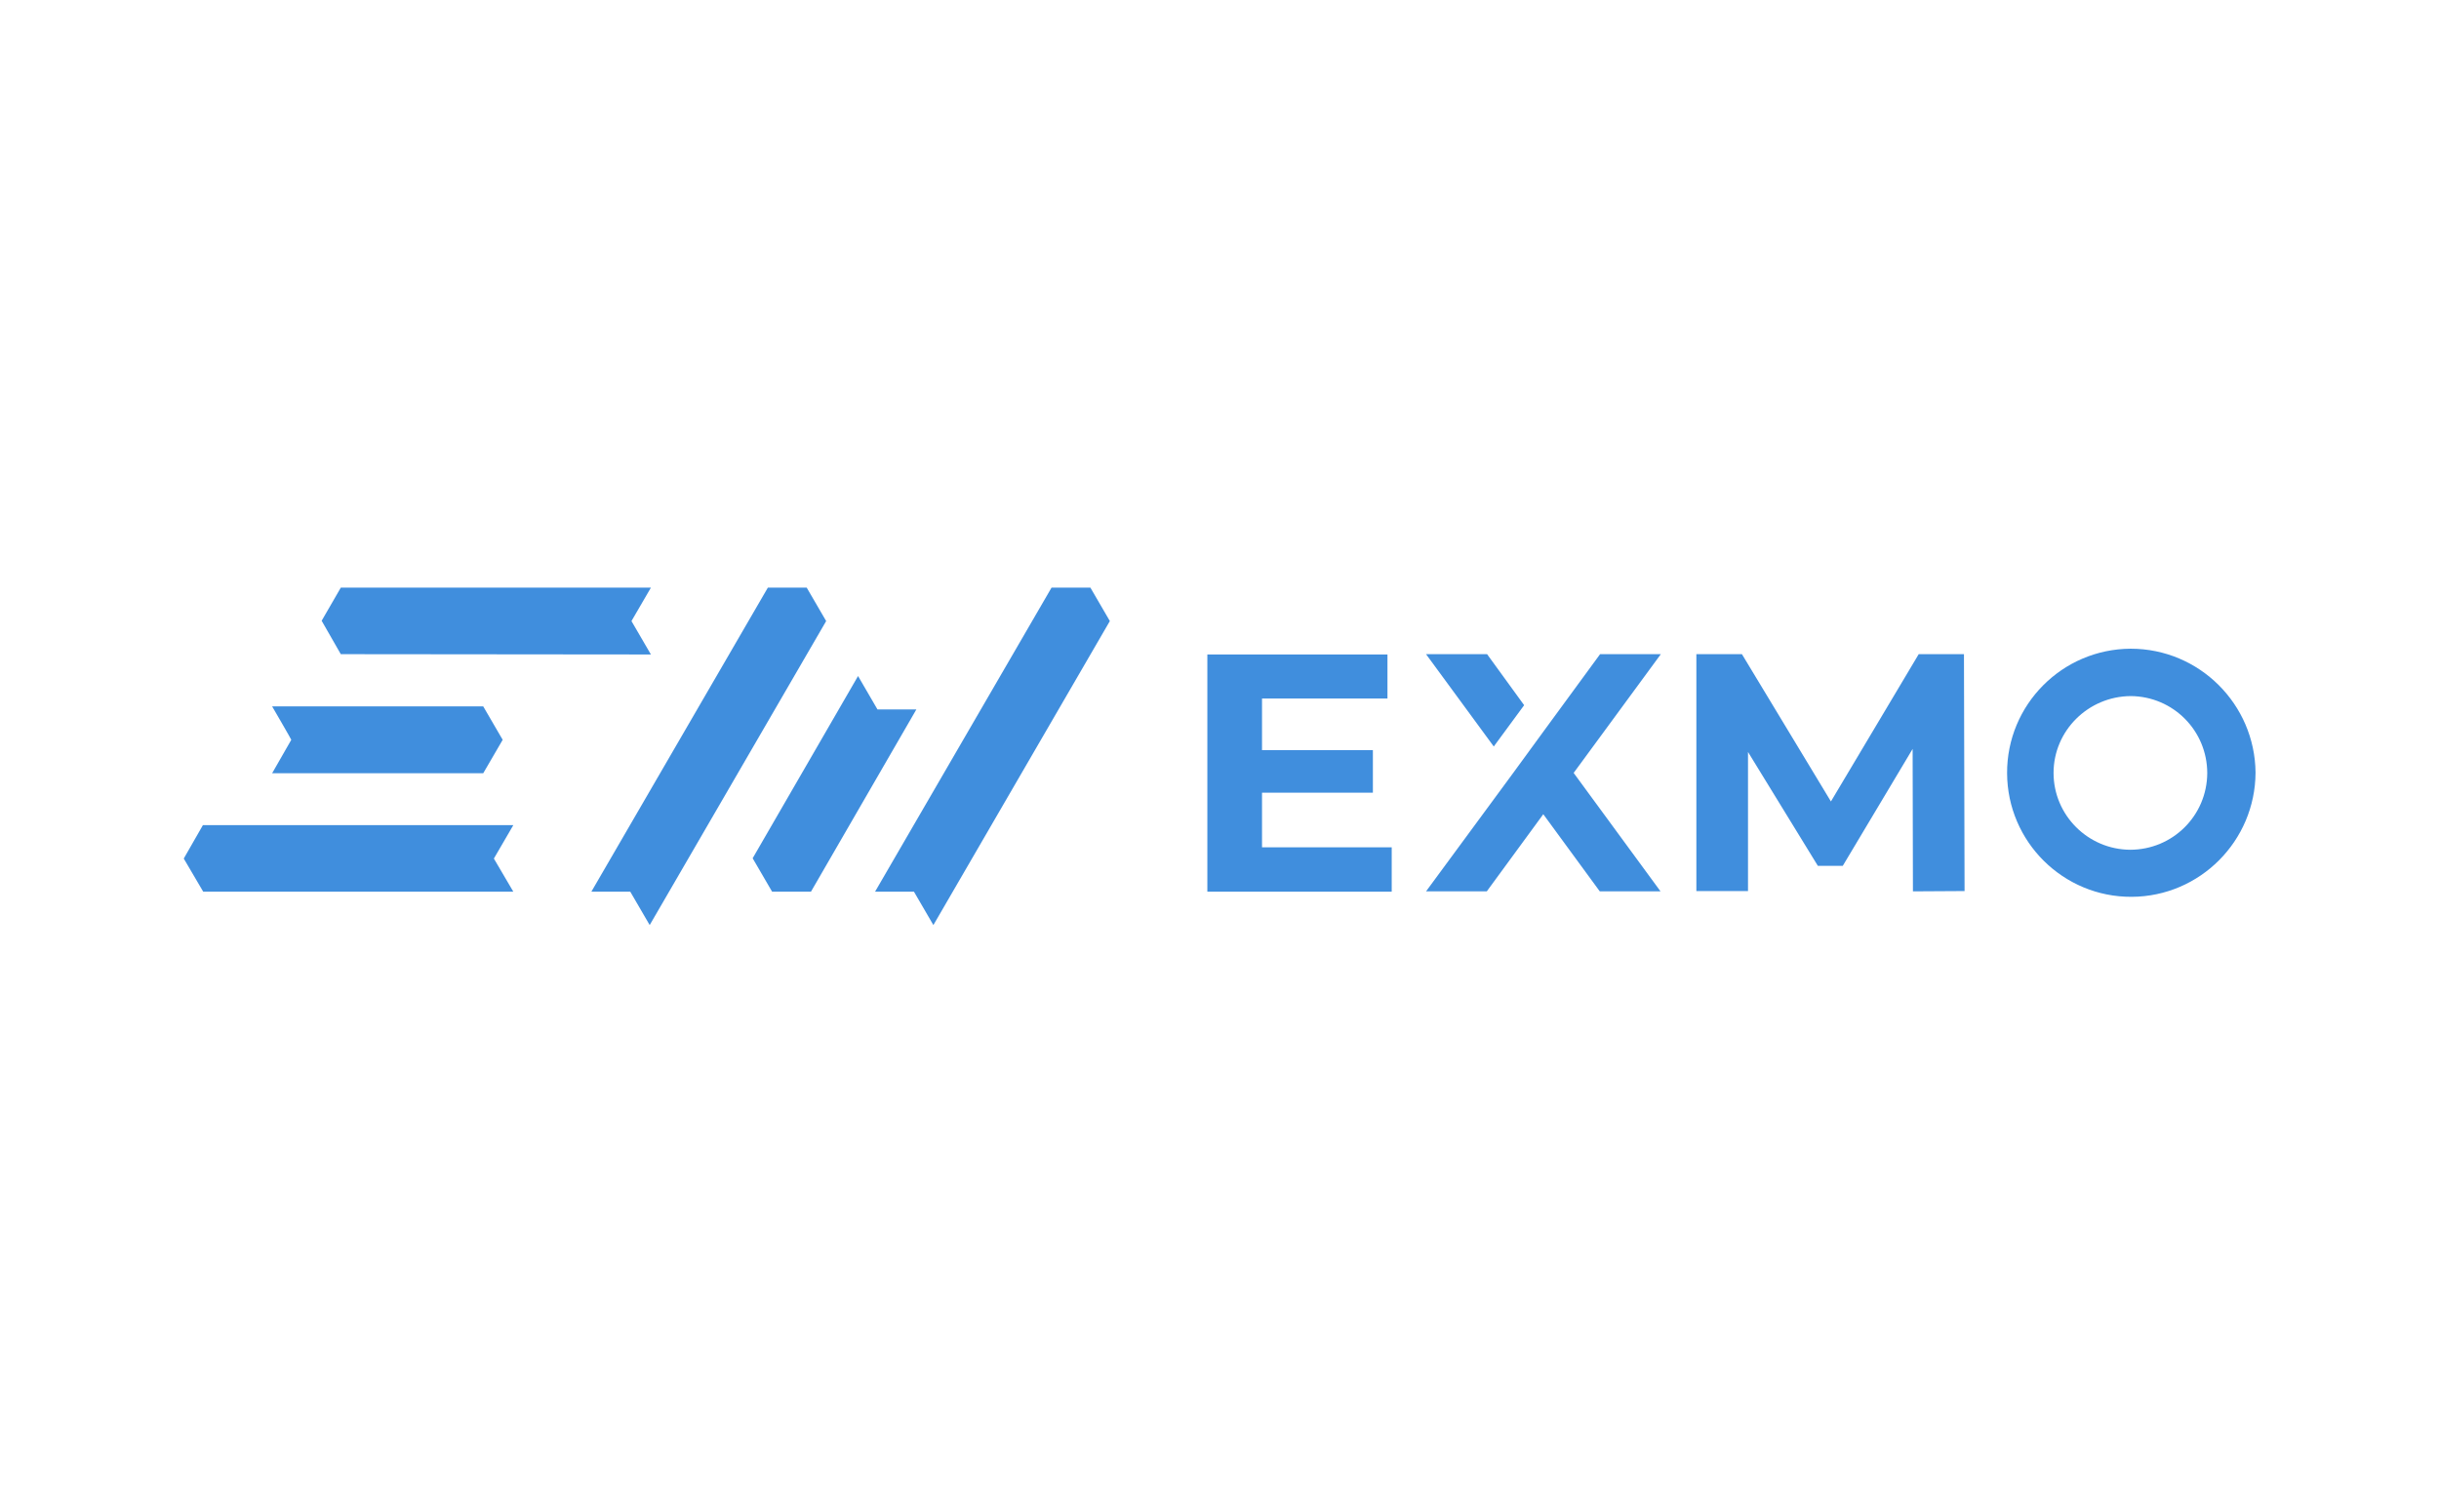 <svg xmlns="http://www.w3.org/2000/svg" viewBox="0 0 803 498">
    <path fill="#408EDD" d="M415.5,279v-18H452v-14h-36.5v-17h41.3v-14.5h-59.3v78.1h60.7V279H415.5z M629.8,293.5l-0.1-46.9l-23,38.5h-8.2  l-23-37.5v45.8h-17v-78h15l29.3,48.5l28.9-48.5h14.9l0.2,78L629.8,293.5z M701.5,229.2c14,0.1,25.2,11.4,25.2,25.4  c-0.1,14-11.4,25.2-25.4,25.2c-13.9-0.1-25.2-11.4-25.2-25.3C676.1,240.6,687.5,229.3,701.5,229.2L701.5,229.2z M701.5,213.6  c-22.6,0.1-40.8,18.5-40.7,41c0.1,22.6,18.5,40.8,41,40.7c22.5-0.1,40.7-18.4,40.8-40.9C742.4,231.9,724.1,213.6,701.5,213.6  L701.5,213.6z M546.8,215.4h-20l-18.6,25.4l-10,13.7l-28.7,39h20l18.6-25.4l18.6,25.4h20l-28.6-39L546.8,215.4L546.8,215.4z   M501.8,232.2l-12.2-16.8h-20.1l22.3,30.4L501.8,232.2z M214.3,215.5l-102.1-0.1l-6.3-11l6.3-10.9h102.1l-6.4,11L214.3,215.5z   M194.7,293.6l58.1-100.1h12.8l6.4,11l-58.1,100.1l-6.4-11L194.7,293.6z M288.1,293.6l58.1-100.1h12.8l6.4,11l-58.1,100.1l-6.4-11  L288.1,293.6z M301.7,233.6l-34.7,60h-12.8l-6.4-11l34.7-60l6.4,11L301.7,233.6L301.7,233.6z M169,293.6H66.9l-6.4-10.9l6.3-11H169  l-6.4,11L169,293.6L169,293.6z M89.6,232.6h69.5l6.4,11l-6.4,11H89.6l6.3-11C96,243.6,89.6,232.6,89.6,232.6z"/>
</svg>